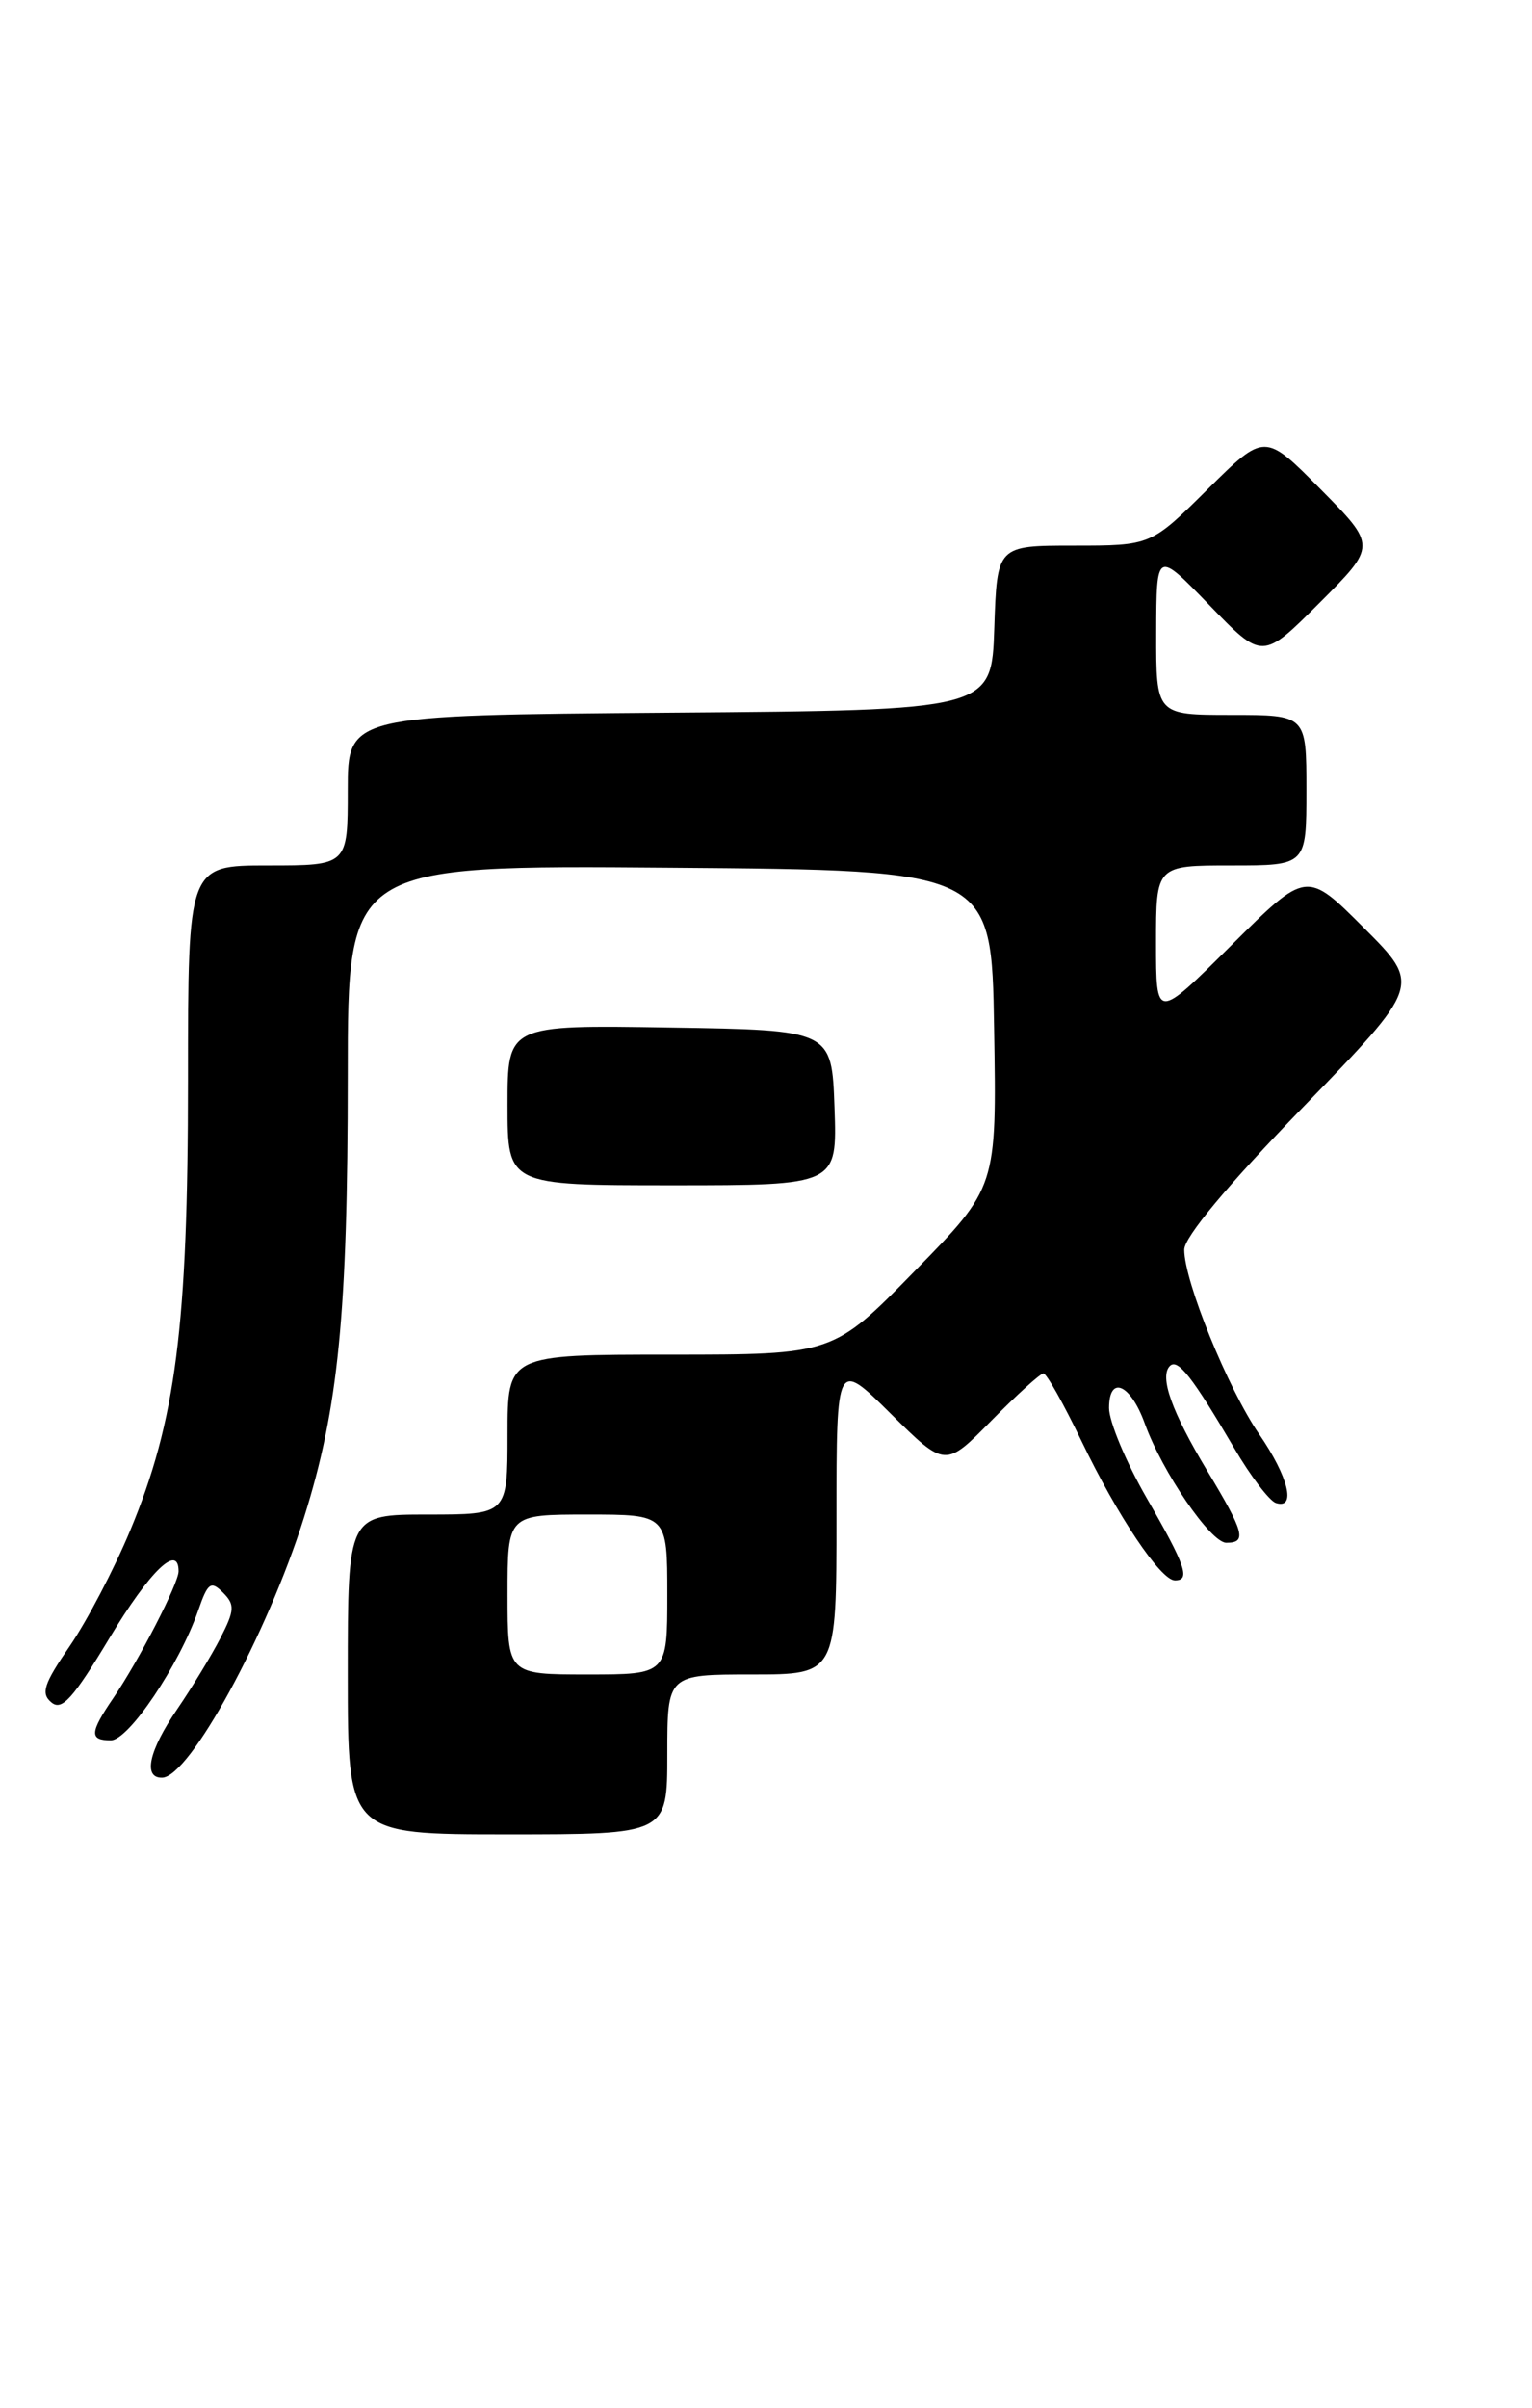 <?xml version="1.0" encoding="UTF-8" standalone="no"?>
<!DOCTYPE svg PUBLIC "-//W3C//DTD SVG 1.1//EN" "http://www.w3.org/Graphics/SVG/1.1/DTD/svg11.dtd" >
<svg xmlns="http://www.w3.org/2000/svg" xmlns:xlink="http://www.w3.org/1999/xlink" version="1.1" viewBox="0 0 163 256">
 <g >
 <path fill="currentColor"
d=" M 71.00 186.50 C 71.00 178.00 71.00 178.00 80.00 178.00 C 89.00 178.00 89.00 178.00 89.00 161.28 C 89.00 144.56 89.00 144.56 94.78 150.29 C 100.57 156.01 100.57 156.01 105.50 151.00 C 108.21 148.25 110.69 146.00 111.02 146.00 C 111.35 146.00 113.16 149.23 115.06 153.17 C 118.89 161.14 123.49 168.00 125.01 168.00 C 126.69 168.00 126.15 166.44 122.00 159.24 C 119.80 155.42 118.00 151.12 118.00 149.68 C 118.00 146.13 120.28 147.11 121.80 151.32 C 123.66 156.47 128.81 164.00 130.48 164.00 C 132.69 164.00 132.40 162.91 128.46 156.37 C 124.66 150.06 123.33 146.33 124.48 145.20 C 125.32 144.39 126.87 146.38 131.31 153.93 C 133.06 156.92 135.06 159.54 135.75 159.77 C 137.94 160.47 137.10 157.00 133.96 152.44 C 130.64 147.61 126.00 136.20 126.00 132.85 C 126.00 131.51 130.58 126.02 138.60 117.74 C 151.21 104.73 151.21 104.73 145.11 98.63 C 139.01 92.53 139.01 92.53 131.01 100.49 C 123.00 108.45 123.00 108.45 123.00 100.23 C 123.00 92.00 123.00 92.00 131.00 92.00 C 139.00 92.00 139.00 92.00 139.00 84.00 C 139.00 76.00 139.00 76.00 131.00 76.00 C 123.00 76.00 123.00 76.00 123.02 67.25 C 123.04 58.50 123.04 58.50 128.68 64.33 C 134.32 70.16 134.32 70.16 140.39 64.09 C 146.46 58.02 146.46 58.02 140.51 52.01 C 134.56 46.00 134.56 46.00 128.50 52.00 C 122.45 58.00 122.45 58.00 114.26 58.00 C 106.08 58.00 106.08 58.00 105.79 66.75 C 105.50 75.50 105.50 75.50 71.25 75.76 C 37.00 76.03 37.00 76.03 37.00 84.01 C 37.00 92.00 37.00 92.00 28.50 92.00 C 20.00 92.00 20.00 92.00 20.00 114.87 C 20.00 140.98 18.71 151.04 13.85 162.70 C 12.15 166.78 9.26 172.30 7.43 174.97 C 4.66 179.00 4.32 180.02 5.47 180.97 C 6.58 181.90 7.77 180.57 11.67 174.09 C 15.96 166.97 19.00 164.04 19.00 167.03 C 19.00 168.32 14.79 176.49 12.06 180.50 C 9.54 184.19 9.50 185.00 11.79 185.00 C 13.69 185.00 19.06 177.02 21.10 171.16 C 22.11 168.24 22.44 168.01 23.72 169.29 C 25.00 170.57 24.97 171.17 23.45 174.13 C 22.50 175.98 20.43 179.38 18.86 181.68 C 15.83 186.11 15.19 189.02 17.25 188.97 C 20.17 188.91 28.40 173.83 32.34 161.33 C 36.01 149.71 37.00 139.66 37.00 114.26 C 37.00 91.97 37.00 91.97 71.25 92.24 C 105.50 92.50 105.50 92.50 105.77 109.35 C 106.05 126.21 106.05 126.21 97.34 135.10 C 88.64 144.00 88.64 144.00 71.32 144.00 C 54.00 144.00 54.00 144.00 54.00 152.50 C 54.00 161.00 54.00 161.00 45.50 161.00 C 37.00 161.00 37.00 161.00 37.00 178.00 C 37.00 195.00 37.00 195.00 54.00 195.00 C 71.00 195.00 71.00 195.00 71.00 186.50 Z  M 88.79 117.75 C 88.50 109.50 88.50 109.50 71.25 109.23 C 54.00 108.95 54.00 108.95 54.00 117.48 C 54.00 126.00 54.00 126.00 71.54 126.00 C 89.08 126.00 89.08 126.00 88.79 117.75 Z  M 54.00 169.50 C 54.00 161.00 54.00 161.00 62.50 161.00 C 71.00 161.00 71.00 161.00 71.00 169.50 C 71.00 178.00 71.00 178.00 62.50 178.00 C 54.00 178.00 54.00 178.00 54.00 169.50 Z "/>
</g>
</svg>